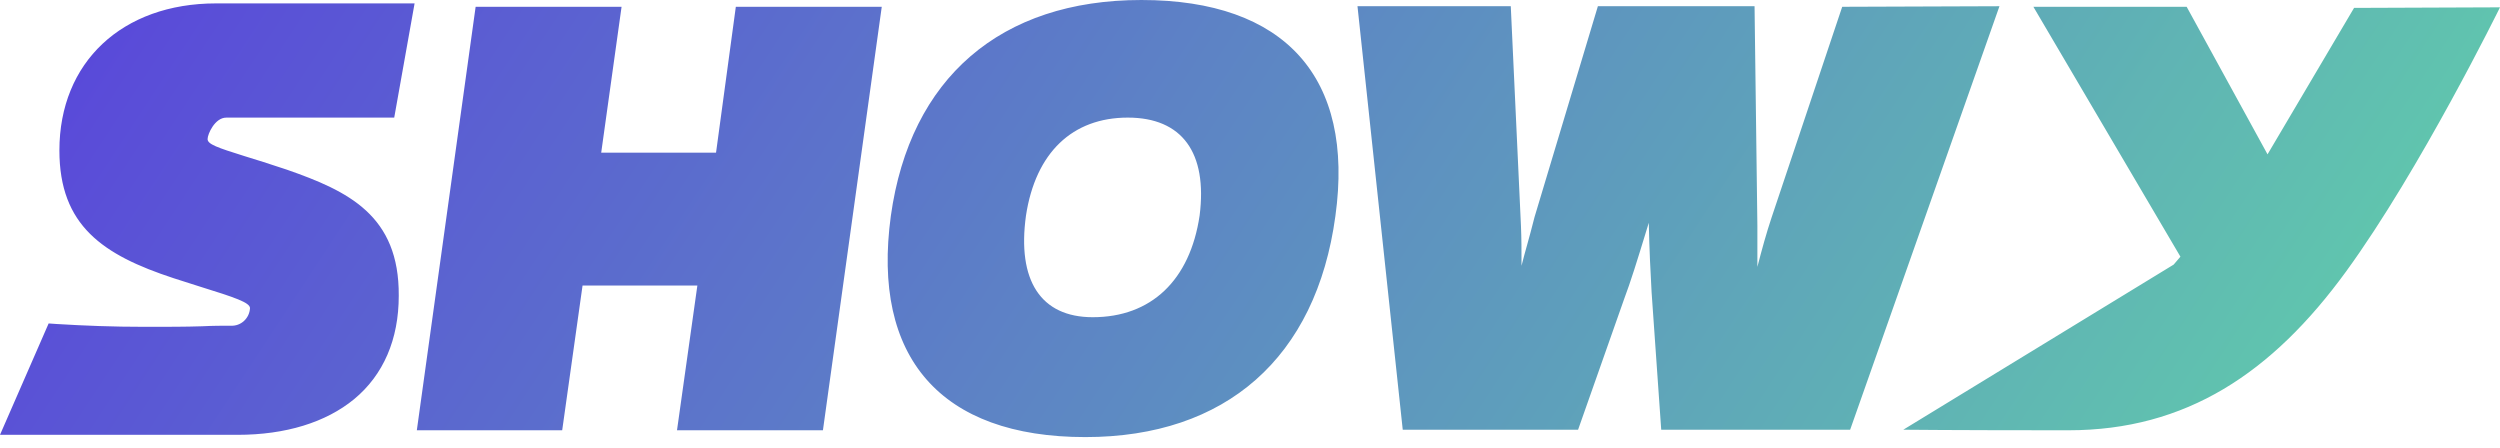 <svg width="145" height="26" viewBox="0 0 145 26" fill="none" xmlns="http://www.w3.org/2000/svg">
<path fillRule="evenodd" clipRule="evenodd" d="M66.2 0C58.032 0 52.783 4.526 51.668 12.528C50.552 20.727 54.554 25.351 62.953 25.351C71.088 25.351 76.337 20.76 77.453 12.528C78.568 4.493 74.533 0 66.2 0ZM69.579 12.495C69.022 16.267 66.758 18.398 63.379 18.398C60.361 18.398 58.983 16.267 59.508 12.495C60.066 8.855 62.198 6.821 65.413 6.821C68.562 6.821 70.039 8.855 69.579 12.495ZM42.678 0.393L41.53 8.854H34.87L36.051 0.393H27.587L24.176 24.956H32.607L33.788 16.561H40.447L39.266 24.956H47.73L51.142 0.393H42.678ZM102.748 12.627L106.848 0.394L115.968 0.361L107.308 24.925H96.351L95.793 16.956C95.728 15.808 95.662 14.463 95.629 12.922C95.56 13.148 95.491 13.371 95.424 13.59L95.424 13.591L95.424 13.591C94.983 15.03 94.584 16.329 94.186 17.382L91.528 24.925H81.359L78.734 0.361H87.625L88.215 13.086C88.248 13.873 88.248 14.463 88.248 15.415C88.356 14.984 88.463 14.597 88.578 14.186C88.707 13.719 88.846 13.221 89.002 12.594L92.677 0.361H101.764L101.928 13.086V15.48C102.19 14.463 102.453 13.512 102.748 12.627ZM16.632 9.839C15.648 9.511 14.828 9.249 14.172 9.052C12.597 8.56 12.04 8.363 12.04 8.068C12.04 7.773 12.466 6.822 13.122 6.822H22.865L24.046 0.197H12.532C7.086 0.197 3.445 3.608 3.445 8.724C3.445 13.086 5.971 14.791 10.071 16.136L11.613 16.628C13.614 17.251 14.5 17.546 14.5 17.874C14.467 18.464 13.975 18.924 13.384 18.891H13.352C12.925 18.891 12.368 18.891 11.711 18.924C10.793 18.956 9.678 18.956 8.398 18.956C6.561 18.956 4.888 18.891 3.281 18.792L2.821 18.76L0 25.22H13.778C16.567 25.22 18.896 24.499 20.536 23.154C22.242 21.744 23.128 19.678 23.128 17.153C23.16 12.496 20.208 11.085 16.632 9.839ZM131.517 8.952L136.536 0.458L145 0.425C145 0.425 140.375 9.838 136.077 15.741C131.78 21.644 126.793 24.956 119.97 24.956C113.146 24.956 110.391 24.924 110.391 24.924L126.072 15.347L126.465 14.888L117.936 0.393H126.826L131.517 8.952Z" fill="url(#paint0_linear)"/>
<defs>
<linearGradient id="paint0_linear" x1="-18" y1="-63.909" x2="160.498" y2="53.093" gradientUnits="userSpaceOnUse">
<stop stop-color="#560FEE"/>
<stop offset="1" stop-color="#63EF9F"/>
</linearGradient>
</defs>
</svg>

